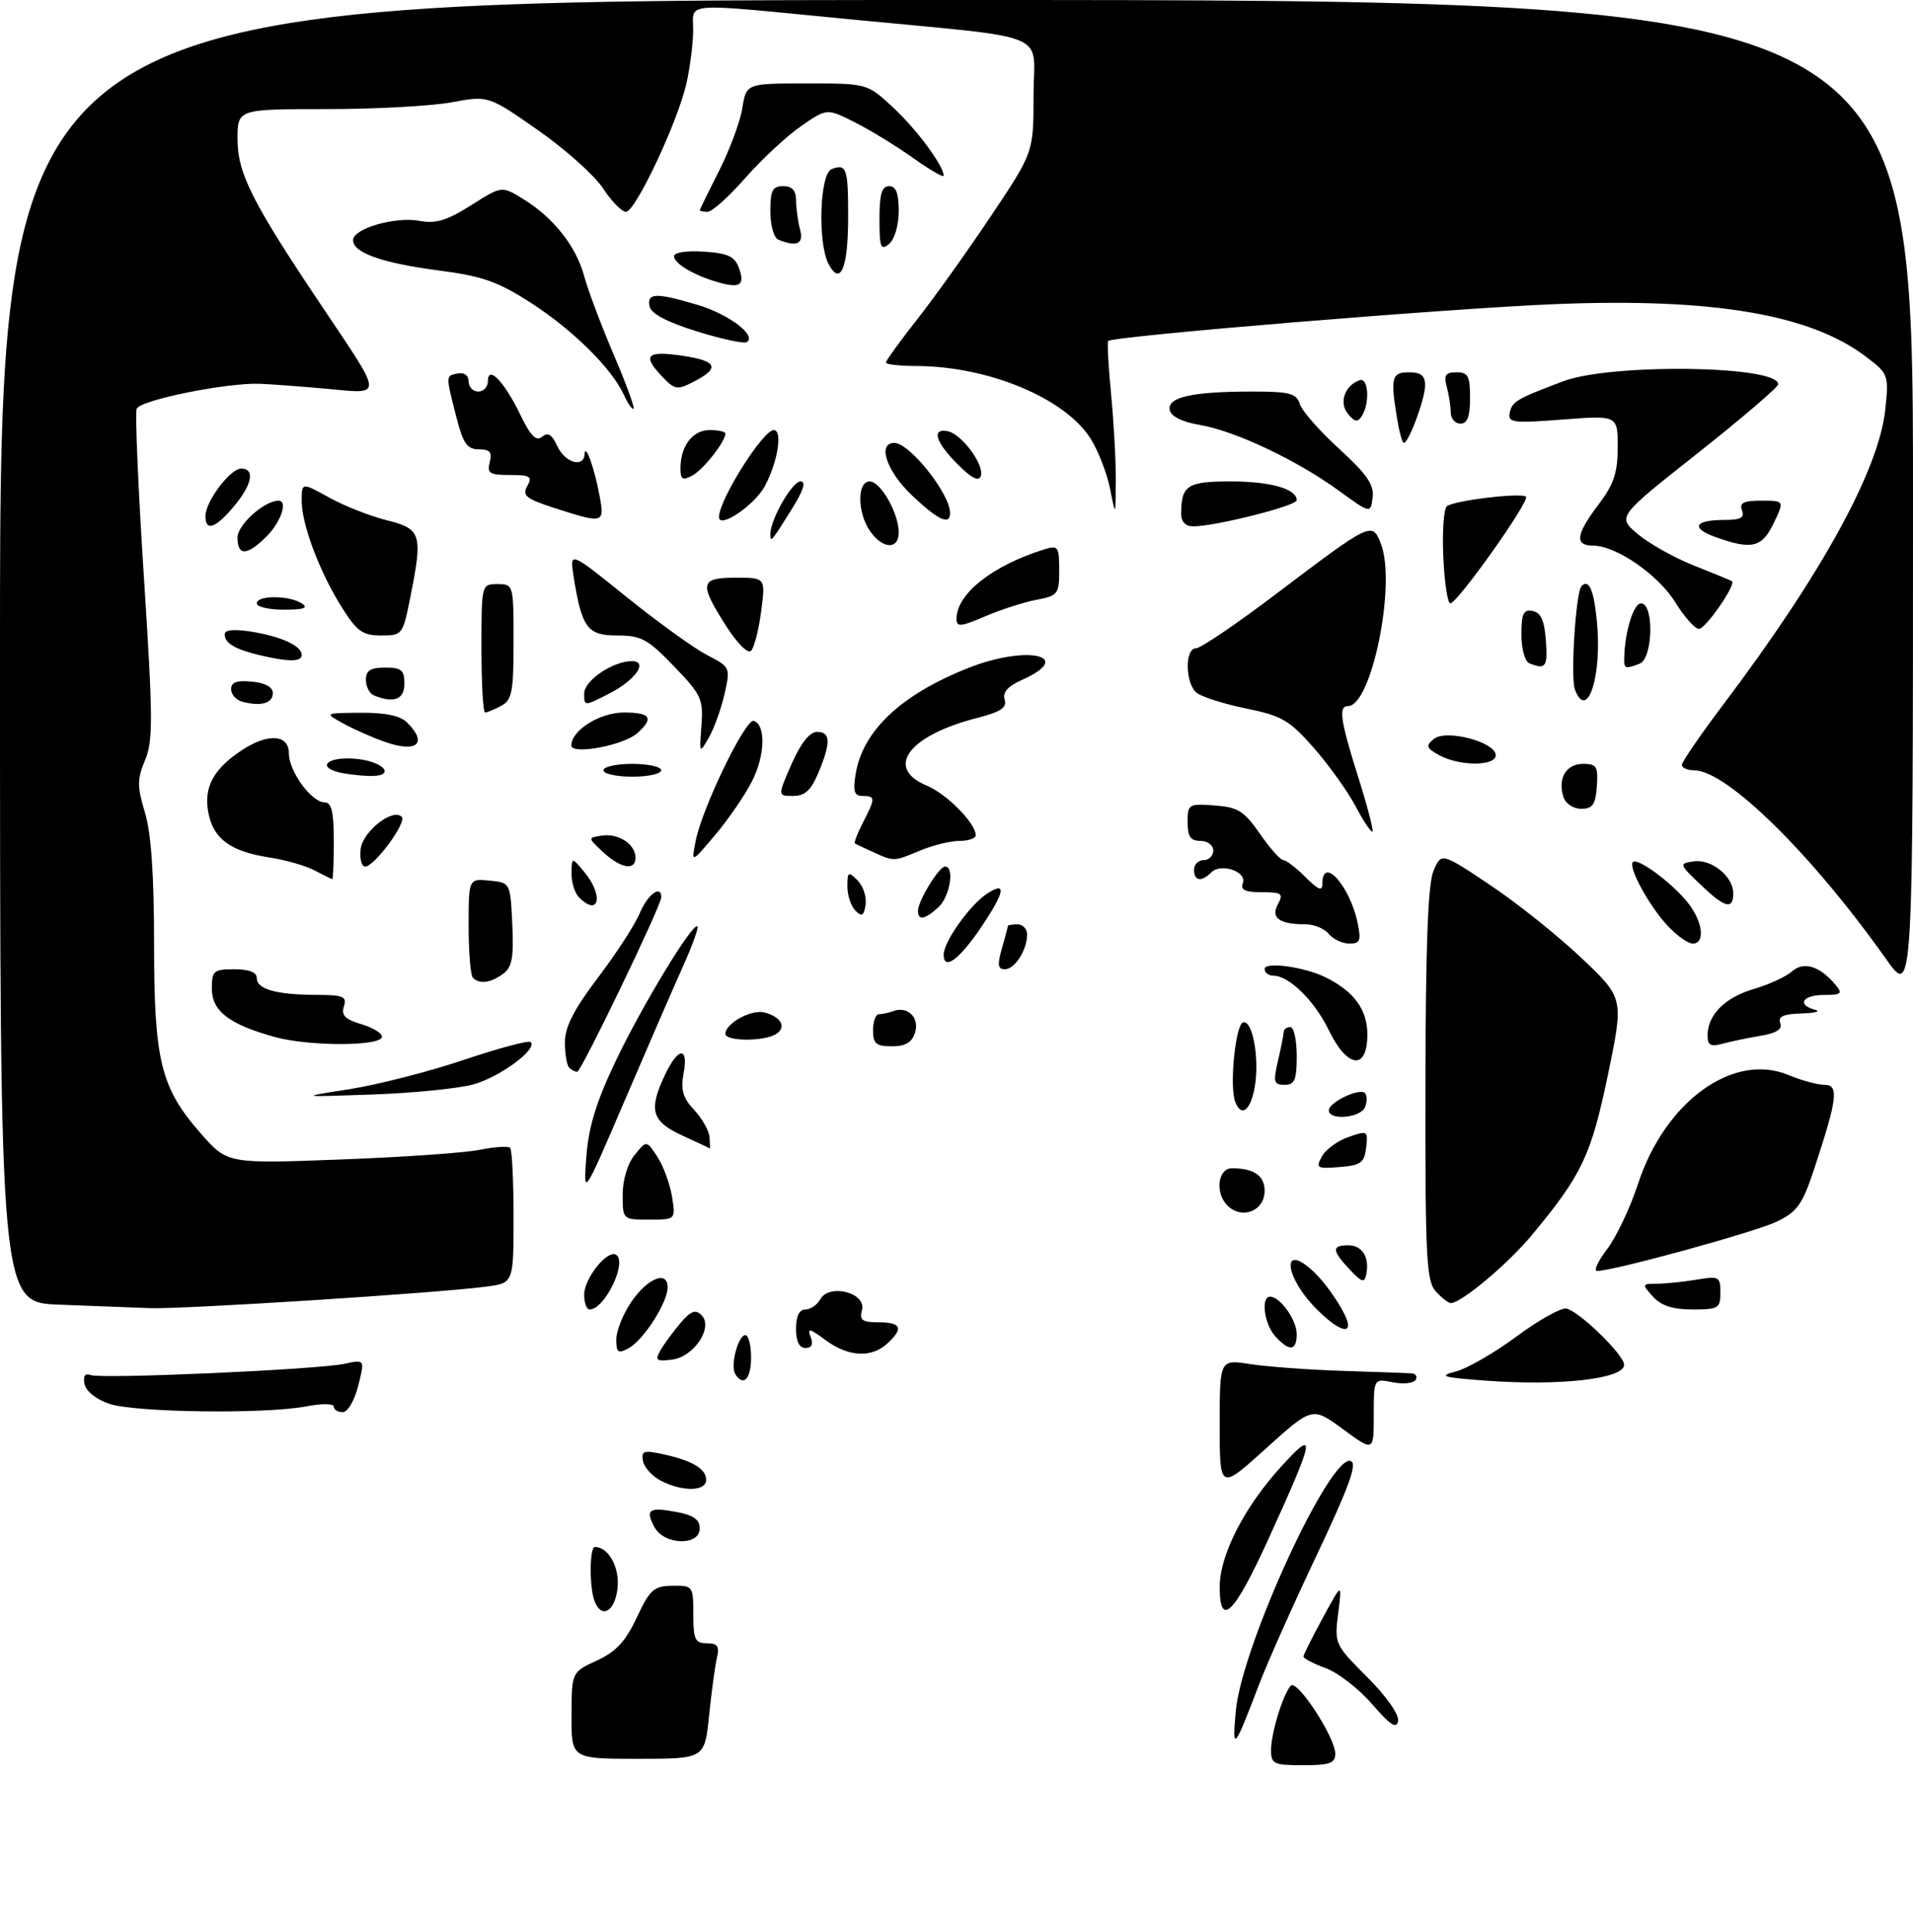 <?xml version="1.0" encoding="UTF-8" standalone="no"?>
<!DOCTYPE svg PUBLIC "-//W3C//DTD SVG 1.1//EN" "http://www.w3.org/Graphics/SVG/1.1/DTD/svg11.dtd" >
<svg xmlns="http://www.w3.org/2000/svg" xmlns:xlink="http://www.w3.org/1999/xlink" version="1.1" viewBox="0 0 298 301">
 <g >
 <path fill="currentColor"
d=" M 198.00 272.65 C 198.00 270.01 199.85 263.97 201.07 262.61 C 202.04 261.54 208.00 270.65 208.00 273.20 C 208.00 274.69 207.15 275.00 203.00 275.00 C 198.42 275.00 198.00 274.80 198.00 272.65 Z  M 89.03 267.25 C 89.05 260.50 89.05 260.50 92.98 258.69 C 95.97 257.31 97.45 255.71 99.20 251.98 C 101.25 247.61 101.85 247.08 104.75 247.04 C 107.94 247.00 108.00 247.08 108.00 251.50 C 108.00 255.41 108.28 256.00 110.11 256.00 C 111.79 256.00 112.11 256.46 111.68 258.25 C 111.39 259.49 110.84 263.54 110.46 267.25 C 109.77 274.00 109.77 274.00 99.38 274.00 C 89.00 274.00 89.00 274.00 89.03 267.25 Z  M 192.51 266.53 C 193.46 256.35 207.26 226.39 210.43 227.61 C 211.46 228.01 210.14 231.65 205.09 242.32 C 201.39 250.12 197.35 259.20 196.10 262.50 C 192.25 272.64 191.91 273.03 192.51 266.53 Z  M 213.73 265.47 C 211.66 263.07 208.39 260.55 206.48 259.86 C 204.57 259.16 203.02 258.35 203.05 258.05 C 203.07 257.75 204.44 255.03 206.08 252.00 C 209.07 246.50 209.07 246.50 208.46 251.32 C 207.86 256.08 207.92 256.21 212.97 261.26 C 215.94 264.23 217.97 267.10 217.79 268.10 C 217.57 269.41 216.59 268.78 213.73 265.47 Z  M 92.61 249.42 C 91.79 247.28 91.83 241.00 92.67 241.00 C 94.82 241.00 96.57 244.23 96.19 247.48 C 95.77 251.12 93.69 252.24 92.61 249.42 Z  M 190.00 247.20 C 190.00 242.28 193.82 234.80 199.55 228.50 C 205.12 222.37 204.88 223.78 197.61 239.72 C 192.24 251.51 190.00 253.71 190.00 247.20 Z  M 101.95 237.91 C 100.48 235.16 101.09 234.74 105.40 235.55 C 108.02 236.04 109.00 236.73 109.00 238.11 C 109.00 240.88 103.46 240.72 101.95 237.91 Z  M 103.01 230.71 C 101.64 230.02 100.36 228.63 100.17 227.63 C 99.86 226.04 100.26 225.90 103.16 226.52 C 107.79 227.51 110.00 228.81 110.00 230.54 C 110.00 232.34 106.41 232.43 103.01 230.71 Z  M 190.00 221.97 C 190.00 211.77 190.00 211.77 194.75 212.51 C 197.36 212.91 203.78 213.39 209.00 213.56 C 214.22 213.73 219.09 213.90 219.81 213.94 C 220.53 213.97 220.85 214.44 220.52 214.97 C 220.19 215.50 218.59 215.67 216.96 215.34 C 214.00 214.75 214.00 214.75 214.00 220.46 C 214.00 226.17 214.00 226.17 209.21 222.65 C 204.42 219.14 204.42 219.14 197.21 225.65 C 190.00 232.17 190.00 232.17 190.00 221.97 Z  M 17.01 218.69 C 14.97 218.00 13.37 216.71 13.16 215.60 C 12.92 214.34 13.25 213.88 14.15 214.22 C 15.86 214.86 49.41 213.37 53.67 212.46 C 56.84 211.78 56.84 211.78 55.80 215.89 C 55.21 218.21 54.16 220.00 53.38 220.00 C 52.62 220.00 52.00 219.61 52.00 219.13 C 52.00 218.65 50.11 218.63 47.75 219.09 C 41.39 220.32 21.00 220.06 17.01 218.69 Z  M 231.50 215.09 C 224.69 214.59 223.98 214.38 226.75 213.67 C 228.53 213.22 232.81 210.75 236.25 208.20 C 239.69 205.65 243.18 203.70 244.00 203.86 C 246.00 204.26 253.00 211.08 253.00 212.62 C 253.00 214.80 243.10 215.94 231.50 215.09 Z  M 114.53 214.05 C 113.74 212.77 114.98 208.00 116.11 208.00 C 116.60 208.00 117.00 209.57 117.00 211.50 C 117.00 214.84 115.79 216.09 114.53 214.05 Z  M 102.91 210.32 C 103.49 209.32 104.89 207.42 106.02 206.09 C 107.62 204.22 108.35 203.95 109.28 204.88 C 111.18 206.78 108.08 211.43 104.64 211.82 C 102.19 212.11 101.98 211.93 102.91 210.32 Z  M 96.00 208.68 C 96.00 207.37 97.03 204.77 98.29 202.90 C 100.83 199.13 104.00 197.83 104.00 200.56 C 104.00 202.92 100.22 208.81 97.91 210.05 C 96.28 210.92 96.00 210.72 96.00 208.68 Z  M 128.56 208.74 C 126.12 206.93 125.73 206.85 126.28 208.28 C 126.72 209.43 126.45 210.00 125.47 210.00 C 124.50 210.00 124.00 208.97 124.00 207.00 C 124.00 205.05 124.51 204.00 125.45 204.00 C 126.25 204.00 127.31 203.27 127.80 202.39 C 129.19 199.91 134.97 201.40 134.28 204.06 C 133.85 205.67 134.29 206.00 136.88 206.00 C 140.43 206.00 140.80 206.96 138.17 209.35 C 135.68 211.60 132.09 211.37 128.56 208.74 Z  M 198.65 208.17 C 196.93 206.27 196.37 202.00 197.85 202.00 C 199.41 202.00 202.00 205.64 202.00 207.83 C 202.00 210.48 200.85 210.60 198.65 208.17 Z  M 205.14 203.99 C 200.04 198.89 199.54 193.35 204.60 198.08 C 206.92 200.25 210.00 205.02 210.00 206.45 C 210.00 207.81 207.90 206.75 205.14 203.99 Z  M 9.25 203.25 C -0.00 202.92 -0.00 202.92 -0.00 101.46 C 0.00 0.00 0.00 0.00 149.00 0.00 C 298.00 0.00 298.00 0.00 298.00 77.66 C 298.00 155.33 298.00 155.33 293.81 149.41 C 282.19 133.00 268.96 120.00 263.89 120.00 C 262.85 120.00 262.00 119.62 262.00 119.15 C 262.00 118.69 264.92 114.43 268.50 109.69 C 283.80 89.41 292.72 73.14 293.69 63.75 C 294.24 58.42 294.17 58.23 290.73 55.61 C 282.06 48.99 266.96 46.41 242.52 47.37 C 226.14 48.01 173.21 52.37 172.62 53.13 C 172.46 53.33 172.67 57.10 173.09 61.50 C 173.51 65.90 173.84 71.97 173.82 75.00 C 173.78 80.50 173.78 80.50 172.93 76.18 C 172.46 73.81 171.12 70.32 169.95 68.43 C 166.04 62.09 154.03 57.05 142.75 57.02 C 140.14 57.01 138.00 56.77 138.00 56.48 C 138.00 56.19 140.20 53.15 142.89 49.73 C 145.59 46.30 150.76 39.05 154.39 33.62 C 161.00 23.74 161.00 23.74 161.00 14.93 C 161.00 4.66 164.56 6.13 132.12 2.98 C 105.74 0.42 108.00 0.25 107.98 4.75 C 107.96 6.81 107.49 10.52 106.93 13.00 C 105.57 19.02 98.98 33.00 97.51 33.00 C 96.86 33.00 95.25 31.35 93.92 29.32 C 92.59 27.30 88.03 23.23 83.79 20.27 C 76.08 14.88 76.08 14.88 70.36 15.94 C 67.21 16.52 58.42 17.00 50.82 17.00 C 37.00 17.00 37.00 17.00 37.00 21.67 C 37.00 27.00 39.27 31.50 50.19 47.78 C 59.81 62.13 59.77 61.38 50.90 60.57 C 46.83 60.20 42.15 59.85 40.50 59.79 C 35.33 59.59 21.81 62.33 21.29 63.68 C 21.02 64.38 21.53 76.21 22.42 89.97 C 23.83 111.84 23.86 115.41 22.60 118.42 C 21.35 121.41 21.35 122.50 22.58 126.59 C 23.55 129.81 24.00 136.32 24.00 146.98 C 24.00 165.29 25.03 169.48 31.29 176.59 C 35.43 181.30 35.43 181.30 52.96 180.64 C 62.61 180.28 72.40 179.60 74.72 179.13 C 77.05 178.66 79.18 178.52 79.47 178.81 C 79.76 179.10 80.00 183.96 80.00 189.61 C 80.00 199.88 80.00 199.88 75.75 200.44 C 68.10 201.45 28.09 204.01 23.24 203.79 C 20.63 203.68 14.34 203.44 9.25 203.25 Z  M 91.00 201.69 C 91.00 199.16 94.61 194.64 95.97 195.48 C 97.78 196.60 94.20 204.00 91.85 204.00 C 91.38 204.00 91.00 202.96 91.00 201.69 Z  M 257.50 202.00 C 255.74 200.05 255.75 200.00 258.10 199.99 C 259.42 199.98 262.19 199.70 264.25 199.36 C 267.79 198.77 268.00 198.89 268.00 201.37 C 268.00 203.81 267.68 204.00 263.65 204.00 C 260.58 204.00 258.78 203.42 257.50 202.00 Z  M 223.65 201.17 C 222.19 199.55 222.01 195.87 222.05 168.92 C 222.08 147.32 222.44 137.67 223.31 135.65 C 224.53 132.80 224.53 132.80 232.13 137.88 C 236.32 140.68 242.72 145.79 246.35 149.24 C 252.96 155.50 252.96 155.50 250.47 167.47 C 247.85 180.03 246.44 183.00 238.63 192.41 C 234.87 196.93 227.64 203.00 226.00 203.00 C 225.62 203.00 224.57 202.18 223.65 201.17 Z  M 210.25 197.77 C 207.47 194.81 207.42 194.00 210.03 194.00 C 212.21 194.00 213.37 195.87 212.83 198.53 C 212.55 199.91 212.14 199.79 210.25 197.77 Z  M 250.35 194.60 C 251.78 192.73 253.96 188.13 255.19 184.37 C 259.39 171.58 270.02 163.89 278.59 167.47 C 280.60 168.31 283.13 169.00 284.20 169.00 C 286.49 169.00 286.23 171.13 282.64 182.00 C 280.79 187.62 280.00 188.74 276.81 190.30 C 273.52 191.91 251.34 198.00 248.77 198.00 C 248.22 198.00 248.93 196.47 250.35 194.60 Z  M 97.00 186.11 C 97.00 183.81 97.76 181.28 98.86 179.93 C 100.71 177.63 100.71 177.63 102.40 180.21 C 103.33 181.63 104.35 184.41 104.68 186.39 C 105.26 190.00 105.26 190.00 101.13 190.00 C 97.00 190.00 97.00 190.00 97.00 186.11 Z  M 191.20 187.80 C 189.23 185.83 189.71 182.00 191.92 182.00 C 195.32 182.00 197.00 183.16 197.00 185.50 C 197.00 188.66 193.46 190.06 191.20 187.80 Z  M 91.34 180.17 C 91.70 175.49 92.90 171.60 95.97 165.17 C 100.14 156.46 107.95 143.61 108.65 144.32 C 108.86 144.52 107.83 147.35 106.37 150.60 C 104.91 153.84 100.83 163.25 97.29 171.50 C 90.86 186.50 90.86 186.50 91.34 180.17 Z  M 205.91 180.17 C 206.49 179.09 208.35 177.73 210.04 177.14 C 213.03 176.09 213.12 176.15 212.81 178.78 C 212.54 181.14 212.00 181.54 208.68 181.81 C 205.16 182.10 204.94 181.98 205.91 180.17 Z  M 106.25 176.88 C 101.48 174.68 100.99 172.93 103.61 167.40 C 105.66 163.09 107.28 163.00 106.48 167.25 C 106.01 169.78 106.37 171.03 108.14 172.92 C 109.38 174.25 110.46 176.16 110.53 177.17 C 110.61 178.18 110.63 178.96 110.58 178.92 C 110.54 178.87 108.59 177.95 106.25 176.88 Z  M 207.00 172.98 C 207.00 171.72 211.77 169.44 212.63 170.29 C 212.97 170.64 212.98 171.61 212.65 172.46 C 212.00 174.15 207.00 174.62 207.00 172.98 Z  M 192.41 171.63 C 191.50 169.26 192.45 159.67 193.63 159.29 C 195.14 158.79 196.26 165.12 195.43 169.50 C 194.76 173.08 193.35 174.08 192.41 171.63 Z  M 54.50 169.67 C 58.90 168.97 66.92 166.92 72.31 165.10 C 77.71 163.28 82.37 162.04 82.67 162.34 C 83.77 163.44 77.86 167.80 73.73 168.94 C 71.40 169.58 64.33 170.29 58.00 170.51 C 46.50 170.92 46.50 170.92 54.50 169.67 Z  M 199.08 165.25 C 199.56 163.19 199.96 161.16 199.98 160.75 C 199.99 160.34 200.45 160.00 201.00 160.00 C 201.55 160.00 202.00 162.03 202.00 164.50 C 202.00 168.25 201.68 169.00 200.11 169.00 C 198.43 169.00 198.31 168.57 199.08 165.25 Z  M 88.67 166.33 C 88.30 165.97 88.00 164.19 88.00 162.39 C 88.00 159.98 89.38 157.29 93.15 152.30 C 95.99 148.56 98.92 144.04 99.67 142.25 C 100.88 139.35 102.97 137.79 103.02 139.75 C 103.06 140.97 90.56 166.93 89.92 166.97 C 89.60 166.98 89.03 166.70 88.67 166.33 Z  M 207.00 160.50 C 204.78 155.91 200.81 152.00 198.37 152.00 C 197.61 152.00 197.00 151.53 197.00 150.95 C 197.00 149.78 203.23 150.63 206.50 152.26 C 210.95 154.47 213.00 157.28 213.00 161.17 C 213.00 166.80 209.88 166.45 207.00 160.50 Z  M 42.72 161.53 C 35.64 159.55 33.00 157.50 33.00 153.98 C 33.00 151.24 33.28 151.00 36.50 151.00 C 38.81 151.00 40.00 151.47 40.00 152.38 C 40.00 154.11 43.08 154.97 49.32 154.99 C 53.49 155.00 54.06 155.24 53.57 156.79 C 53.13 158.16 53.76 158.81 56.25 159.54 C 58.04 160.07 59.50 160.95 59.50 161.50 C 59.50 163.02 48.13 163.04 42.72 161.53 Z  M 136.00 160.50 C 136.00 159.12 136.41 158.00 136.92 158.00 C 137.42 158.00 138.44 157.78 139.17 157.51 C 141.41 156.69 143.28 158.55 142.54 160.88 C 142.05 162.41 141.04 163.00 138.93 163.00 C 136.47 163.00 136.00 162.60 136.00 160.50 Z  M 266.00 161.34 C 266.00 158.12 268.67 155.41 273.18 154.08 C 275.56 153.38 278.25 152.14 279.17 151.32 C 280.98 149.71 283.52 150.51 285.95 153.45 C 287.07 154.80 286.83 155.00 284.12 155.00 C 280.78 155.00 279.86 156.55 282.75 157.31 C 283.71 157.56 282.76 157.82 280.64 157.88 C 277.80 157.97 276.93 158.36 277.32 159.38 C 277.69 160.35 276.75 160.95 274.17 161.38 C 272.15 161.72 269.49 162.28 268.25 162.62 C 266.49 163.10 266.00 162.82 266.00 161.34 Z  M 113.00 161.06 C 113.00 159.42 117.05 157.20 119.08 157.73 C 121.71 158.42 122.57 160.03 120.88 161.10 C 119.02 162.27 113.00 162.24 113.00 161.06 Z  M 73.67 152.33 C 73.30 151.97 73.00 148.34 73.00 144.27 C 73.00 136.87 73.00 136.87 76.25 137.19 C 79.50 137.50 79.50 137.50 79.80 143.97 C 80.05 149.21 79.77 150.69 78.36 151.72 C 76.44 153.13 74.69 153.36 73.67 152.33 Z  M 156.07 147.76 C 156.58 145.97 157.00 144.40 157.00 144.26 C 157.00 144.12 157.68 144.00 158.50 144.00 C 159.32 144.00 160.00 144.70 160.00 145.57 C 160.00 147.99 158.08 151.00 156.53 151.00 C 155.44 151.00 155.34 150.31 156.07 147.76 Z  M 147.00 148.73 C 147.00 146.71 151.07 140.99 153.75 139.23 C 156.89 137.17 156.56 138.95 152.75 144.58 C 149.40 149.52 147.00 151.26 147.00 148.73 Z  M 207.00 145.50 C 206.32 144.68 204.72 144.00 203.46 144.00 C 199.32 144.00 197.92 143.01 199.05 140.90 C 199.96 139.20 199.70 139.00 196.57 139.00 C 193.96 139.00 193.20 138.64 193.60 137.59 C 194.29 135.79 190.21 134.39 188.70 135.90 C 187.16 137.44 186.00 137.27 186.00 135.50 C 186.00 134.68 186.68 134.00 187.50 134.00 C 188.32 134.00 189.00 133.32 189.00 132.50 C 189.00 131.67 188.11 131.00 187.00 131.00 C 185.46 131.00 185.00 130.33 185.00 128.08 C 185.00 125.27 185.15 125.18 189.21 125.48 C 192.86 125.75 193.80 126.34 196.27 129.90 C 197.83 132.15 199.47 134.00 199.92 134.00 C 200.36 134.00 201.91 135.19 203.36 136.64 C 205.40 138.67 206.00 138.90 206.00 137.64 C 206.00 133.24 210.29 138.02 211.48 143.75 C 212.06 146.54 211.88 147.00 210.20 147.00 C 209.13 147.00 207.68 146.32 207.00 145.50 Z  M 259.80 144.25 C 256.90 141.15 253.59 135.08 254.37 134.30 C 255.10 133.56 260.54 137.60 262.96 140.67 C 265.27 143.61 265.66 147.00 263.69 147.00 C 262.96 147.00 261.22 145.76 259.80 144.25 Z  M 133.25 141.86 C 132.56 141.17 132.00 139.47 132.00 138.09 C 132.00 135.79 132.14 135.71 133.59 137.16 C 134.46 138.03 135.02 139.73 134.84 140.93 C 134.57 142.69 134.25 142.88 133.25 141.86 Z  M 143.00 141.90 C 143.00 140.36 146.27 135.00 147.22 135.00 C 148.75 135.00 147.97 139.72 146.17 141.35 C 144.05 143.27 143.00 143.45 143.00 141.90 Z  M 90.20 139.80 C 89.54 139.14 89.01 137.45 89.03 136.05 C 89.07 133.50 89.07 133.50 91.03 135.86 C 94.06 139.49 93.33 142.93 90.20 139.80 Z  M 264.86 137.77 C 261.56 134.61 261.54 134.54 263.83 134.19 C 266.58 133.78 270.00 136.53 270.00 139.15 C 270.00 141.80 268.68 141.45 264.86 137.77 Z  M 49.00 135.60 C 47.62 134.87 44.48 133.96 42.00 133.59 C 35.90 132.65 33.22 130.69 32.45 126.57 C 31.71 122.64 33.25 119.79 37.69 116.86 C 41.77 114.18 45.00 114.40 45.00 117.37 C 45.00 120.16 48.53 125.00 50.57 125.00 C 51.65 125.00 52.00 126.47 52.00 131.00 C 52.00 134.30 51.89 136.98 51.75 136.96 C 51.61 136.94 50.38 136.32 49.00 135.60 Z  M 56.18 132.28 C 56.50 129.53 61.18 125.85 62.58 127.25 C 63.42 128.08 58.33 135.00 56.88 135.00 C 56.32 135.00 56.01 133.78 56.18 132.28 Z  M 93.95 132.75 C 91.53 130.50 91.53 130.50 93.82 130.17 C 96.39 129.81 99.00 131.54 99.00 133.62 C 99.00 135.69 96.68 135.29 93.95 132.75 Z  M 108.37 131.00 C 109.35 125.92 116.15 111.88 117.42 112.30 C 119.33 112.92 119.18 117.73 117.13 121.74 C 116.04 123.89 113.47 127.63 111.41 130.07 C 107.68 134.50 107.68 134.50 108.37 131.00 Z  M 136.00 132.74 C 134.62 132.11 133.35 131.51 133.18 131.40 C 133.00 131.28 133.56 129.82 134.43 128.14 C 136.39 124.34 136.39 124.00 134.37 124.00 C 133.07 124.00 132.85 123.30 133.29 120.58 C 134.39 113.82 140.40 108.18 150.92 104.03 C 160.06 100.43 167.59 102.17 159.18 105.93 C 156.98 106.92 156.14 107.87 156.50 108.99 C 156.89 110.24 155.90 110.90 152.20 111.85 C 141.54 114.58 137.77 119.62 144.33 122.37 C 147.49 123.68 152.00 128.26 152.00 130.13 C 152.00 130.61 150.86 131.00 149.47 131.00 C 148.08 131.00 145.32 131.68 143.35 132.50 C 139.21 134.23 139.30 134.23 136.00 132.74 Z  M 211.17 125.61 C 209.92 123.25 206.98 119.15 204.64 116.49 C 200.86 112.19 199.68 111.51 194.10 110.37 C 190.64 109.66 187.18 108.56 186.40 107.92 C 184.62 106.44 184.54 101.00 186.30 101.00 C 187.01 101.00 192.61 97.21 198.73 92.57 C 213.65 81.28 213.75 81.23 215.11 84.71 C 217.54 90.93 213.67 110.00 209.98 110.00 C 208.47 110.00 208.79 112.22 211.57 121.04 C 212.99 125.52 213.99 129.35 213.79 129.54 C 213.60 129.73 212.42 127.97 211.17 125.61 Z  M 243.54 124.14 C 242.63 121.26 243.97 119.00 246.61 119.00 C 248.72 119.00 248.97 119.41 248.75 122.50 C 248.55 125.35 248.10 126.00 246.32 126.00 C 245.07 126.00 243.88 125.21 243.54 124.14 Z  M 123.31 119.02 C 124.72 115.81 126.12 114.04 127.25 114.02 C 129.40 113.99 129.46 115.66 127.49 120.38 C 126.34 123.13 125.39 124.00 123.55 124.00 C 121.13 124.00 121.13 124.00 123.31 119.02 Z  M 52.75 120.31 C 49.32 119.42 51.07 117.89 55.17 118.19 C 59.90 118.54 61.94 121.07 57.33 120.88 C 55.77 120.82 53.71 120.56 52.75 120.31 Z  M 94.00 120.00 C 94.00 119.45 96.03 119.00 98.50 119.00 C 100.97 119.00 103.00 119.45 103.00 120.00 C 103.00 120.55 100.97 121.00 98.50 121.00 C 96.03 121.00 94.00 120.55 94.00 120.00 Z  M 224.18 117.64 C 222.17 116.53 222.06 116.19 223.36 115.12 C 225.25 113.55 233.00 115.60 233.00 117.66 C 233.00 119.39 227.31 119.38 224.18 117.64 Z  M 60.00 115.59 C 58.07 114.92 55.15 113.63 53.50 112.72 C 50.50 111.08 50.50 111.08 56.18 111.04 C 60.05 111.01 62.36 111.50 63.43 112.57 C 66.67 115.81 64.96 117.32 60.00 115.59 Z  M 89.00 116.13 C 89.00 113.78 93.44 111.00 97.19 111.00 C 101.37 111.00 101.92 111.87 99.25 114.24 C 97.09 116.14 89.00 117.64 89.00 116.13 Z  M 109.27 113.04 C 109.57 108.90 109.25 108.22 104.98 103.79 C 100.91 99.56 99.88 99.00 96.16 99.00 C 91.50 99.00 90.64 97.84 89.36 89.86 C 88.72 85.84 88.72 85.84 97.61 93.01 C 102.50 96.94 108.14 101.02 110.15 102.05 C 113.76 103.92 113.79 103.99 112.87 108.09 C 112.35 110.38 111.26 113.43 110.44 114.87 C 108.95 117.47 108.94 117.45 109.27 113.04 Z  M 75.00 101.00 C 75.00 91.00 75.00 91.00 77.50 91.00 C 79.98 91.00 80.00 91.07 80.00 99.96 C 80.00 107.80 79.76 109.06 78.07 109.96 C 77.00 110.53 75.88 111.00 75.57 111.00 C 75.25 111.00 75.00 106.50 75.00 101.00 Z  M 37.75 109.32 C 36.79 109.06 36.00 108.18 36.00 107.36 C 36.00 106.28 36.90 105.96 39.25 106.19 C 41.32 106.39 42.50 107.04 42.50 107.99 C 42.50 109.56 40.63 110.09 37.75 109.32 Z  M 91.00 108.05 C 91.00 106.03 95.46 103.00 98.42 103.00 C 101.06 103.00 98.98 105.97 94.88 108.06 C 91.01 110.04 91.00 110.04 91.00 108.05 Z  M 58.25 108.34 C 57.56 108.06 57.00 106.97 57.00 105.92 C 57.00 104.45 57.71 104.00 60.00 104.00 C 62.53 104.00 63.00 104.39 63.00 106.50 C 63.00 108.97 61.37 109.60 58.25 108.34 Z  M 245.34 107.44 C 244.62 105.57 245.47 92.19 246.37 91.30 C 247.53 90.14 248.29 91.91 248.77 96.92 C 249.57 105.33 247.26 112.44 245.34 107.44 Z  M 238.25 103.34 C 237.54 103.05 237.00 101.10 237.00 98.84 C 237.00 95.58 237.32 94.91 238.75 95.19 C 240.03 95.43 240.58 96.66 240.81 99.76 C 241.11 103.91 240.79 104.36 238.25 103.34 Z  M 253.01 102.75 C 253.05 98.63 254.43 94.00 255.63 94.00 C 257.69 94.00 257.50 102.59 255.42 103.39 C 253.23 104.23 253.00 104.17 253.01 102.75 Z  M 40.41 102.06 C 36.58 101.14 35.00 100.19 35.00 98.81 C 35.00 98.12 36.45 97.98 39.13 98.40 C 43.82 99.15 47.00 100.62 47.00 102.04 C 47.00 103.13 44.92 103.13 40.41 102.06 Z  M 113.06 97.44 C 108.87 90.83 109.05 90.00 114.63 90.00 C 119.26 90.00 119.26 90.00 118.57 95.25 C 118.19 98.14 117.48 100.90 117.00 101.39 C 116.50 101.90 114.83 100.22 113.06 97.44 Z  M 53.33 94.75 C 49.84 89.25 47.00 81.75 47.00 78.06 C 47.00 75.14 47.00 75.14 51.25 77.50 C 53.59 78.80 57.64 80.40 60.25 81.05 C 65.67 82.40 65.90 83.19 63.86 93.33 C 62.75 98.87 62.65 99.00 59.37 99.00 C 56.52 99.00 55.62 98.37 53.33 94.75 Z  M 149.00 96.40 C 149.00 92.51 154.63 88.08 162.75 85.56 C 164.82 84.92 165.00 85.18 165.00 88.82 C 165.00 92.56 164.80 92.81 161.46 93.44 C 159.51 93.81 155.91 94.97 153.46 96.02 C 149.62 97.66 149.00 97.72 149.00 96.40 Z  M 261.00 93.88 C 258.35 89.56 251.76 85.00 248.16 85.00 C 245.25 85.00 245.48 83.26 249.03 78.57 C 251.40 75.44 252.00 73.64 252.00 69.67 C 252.00 64.70 252.00 64.70 243.42 65.36 C 235.77 65.95 234.88 65.85 235.17 64.37 C 235.53 62.55 236.17 62.17 243.50 59.40 C 250.98 56.58 277.00 56.93 277.00 59.86 C 277.00 60.31 271.36 65.14 264.47 70.59 C 251.93 80.50 251.93 80.50 255.11 83.19 C 256.85 84.67 260.81 86.89 263.89 88.11 C 266.98 89.33 269.63 90.43 269.79 90.54 C 270.50 91.04 265.68 98.00 264.65 97.97 C 264.02 97.96 262.38 96.11 261.00 93.88 Z  M 40.00 94.00 C 40.00 92.72 45.03 92.72 47.00 94.00 C 48.10 94.71 47.36 94.97 44.25 94.98 C 41.91 94.99 40.00 94.55 40.00 94.00 Z  M 224.83 86.75 C 224.65 82.76 224.91 79.21 225.40 78.85 C 226.65 77.95 237.04 76.71 237.71 77.38 C 238.36 78.02 227.02 94.00 225.92 94.00 C 225.50 94.00 225.01 90.74 224.83 86.75 Z  M 37.00 83.72 C 37.00 81.74 41.19 78.00 43.40 78.00 C 44.88 78.00 43.77 81.32 41.55 83.55 C 38.48 86.61 37.00 86.67 37.00 83.72 Z  M 135.56 82.78 C 133.54 79.90 133.49 75.00 135.47 75.00 C 137.18 75.00 140.00 79.95 140.00 82.95 C 140.00 85.66 137.51 85.56 135.56 82.78 Z  M 267.19 83.65 C 263.30 82.24 263.97 81.00 268.64 81.00 C 271.16 81.00 271.80 80.65 271.36 79.50 C 270.92 78.34 271.60 78.00 274.38 78.00 C 277.97 78.00 277.97 78.00 276.30 81.50 C 274.48 85.32 272.86 85.70 267.19 83.65 Z  M 120.00 83.20 C 120.00 80.94 123.40 75.00 124.70 75.00 C 125.59 75.00 125.17 76.38 123.38 79.25 C 120.14 84.45 120.00 84.61 120.00 83.20 Z  M 32.00 80.40 C 32.00 78.14 35.86 73.00 37.57 73.00 C 39.77 73.00 39.28 75.52 36.41 78.92 C 33.55 82.32 32.00 82.84 32.00 80.40 Z  M 184.00 80.08 C 184.00 75.62 184.94 75.00 191.67 75.00 C 197.92 75.00 202.00 76.16 202.00 77.93 C 202.00 78.80 189.32 82.00 185.88 82.00 C 184.69 82.00 184.00 81.29 184.00 80.08 Z  M 86.33 79.13 C 81.93 77.70 81.31 77.20 82.13 75.73 C 82.97 74.23 82.61 74.00 79.43 74.00 C 76.26 74.00 75.84 73.73 76.29 72.00 C 76.70 70.44 76.32 70.00 74.60 70.00 C 72.77 70.00 72.15 69.11 71.10 65.02 C 69.41 58.40 69.40 58.55 71.32 58.18 C 72.32 57.98 73.00 58.49 73.00 59.43 C 73.00 60.29 73.67 61.00 74.50 61.00 C 75.33 61.00 76.00 60.27 76.00 59.38 C 76.00 56.79 78.55 59.43 81.06 64.62 C 82.66 67.93 83.53 68.81 84.45 68.04 C 85.35 67.29 85.99 67.69 86.82 69.51 C 88.00 72.09 90.95 72.95 91.06 70.75 C 91.16 68.90 92.61 72.94 93.40 77.25 C 94.20 81.57 94.03 81.61 86.33 79.13 Z  M 112.00 80.55 C 112.00 77.88 118.85 67.00 120.53 67.00 C 121.95 67.00 121.16 71.96 119.15 75.72 C 117.54 78.72 112.00 82.46 112.00 80.55 Z  M 142.04 77.15 C 138.10 73.41 136.63 69.00 139.31 69.00 C 141.70 69.00 148.00 76.93 148.00 79.93 C 148.00 81.91 146.11 81.02 142.04 77.15 Z  M 208.50 76.40 C 201.97 71.66 192.40 67.13 186.90 66.20 C 184.10 65.72 182.41 64.87 182.21 63.86 C 181.83 61.87 185.74 61.00 195.06 61.00 C 200.92 61.00 201.95 61.27 202.48 62.95 C 202.82 64.02 205.58 67.16 208.62 69.93 C 212.95 73.89 214.07 75.52 213.82 77.50 C 213.50 80.03 213.50 80.03 208.50 76.40 Z  M 106.00 72.97 C 106.00 69.49 107.89 67.00 110.54 67.00 C 111.89 67.00 113.00 67.24 113.00 67.54 C 113.00 68.79 109.57 73.16 107.86 74.08 C 106.32 74.90 106.00 74.71 106.00 72.97 Z  M 149.17 72.32 C 145.71 68.86 145.06 66.67 147.64 67.18 C 149.80 67.60 153.36 72.42 152.79 74.14 C 152.47 75.08 151.38 74.53 149.17 72.32 Z  M 217.64 65.25 C 216.58 58.81 216.78 58.00 219.50 58.00 C 221.35 58.00 222.00 58.53 222.00 60.03 C 222.00 62.10 219.45 69.00 218.68 69.00 C 218.45 69.00 217.98 67.31 217.64 65.25 Z  M 209.97 64.46 C 208.54 62.74 209.50 60.00 211.82 59.23 C 213.17 58.78 213.41 62.81 212.15 64.80 C 211.49 65.83 211.04 65.76 209.97 64.46 Z  M 225.99 64.25 C 225.98 63.29 225.70 61.49 225.37 60.25 C 224.88 58.44 225.18 58.00 226.88 58.00 C 228.69 58.00 229.00 58.59 229.00 62.00 C 229.00 64.89 228.58 66.00 227.50 66.00 C 226.68 66.00 225.99 65.21 225.99 64.25 Z  M 97.21 61.56 C 95.32 57.41 89.25 51.40 82.73 47.20 C 77.53 43.85 75.16 43.02 68.38 42.14 C 59.54 40.98 55.00 39.38 55.00 37.42 C 55.00 35.60 61.57 33.70 65.36 34.41 C 67.89 34.88 69.62 34.36 73.38 31.98 C 78.17 28.94 78.17 28.94 81.54 31.03 C 86.25 33.93 89.76 38.39 91.01 43.05 C 91.60 45.23 93.65 50.67 95.56 55.15 C 97.48 59.62 98.88 63.45 98.69 63.65 C 98.49 63.85 97.82 62.91 97.21 61.56 Z  M 102.96 58.46 C 100.00 55.31 100.82 54.60 106.45 55.44 C 111.71 56.23 112.17 57.34 108.13 59.43 C 105.44 60.83 105.13 60.77 102.96 58.46 Z  M 108.51 51.61 C 103.83 50.15 101.40 48.85 101.18 47.71 C 100.78 45.61 102.18 45.57 108.65 47.49 C 113.53 48.94 117.96 52.29 116.32 53.30 C 115.87 53.57 112.35 52.81 108.51 51.61 Z  M 111.94 44.00 C 108.16 42.93 105.00 41.07 105.00 39.91 C 105.00 39.32 106.95 39.02 109.64 39.20 C 113.37 39.44 114.44 39.94 115.10 41.72 C 116.08 44.40 115.32 44.95 111.94 44.00 Z  M 129.09 41.17 C 127.35 37.92 127.68 27.06 129.54 26.35 C 131.89 25.45 132.14 26.21 132.12 34.06 C 132.09 41.82 130.92 44.59 129.09 41.17 Z  M 137.00 34.12 C 137.00 30.24 137.36 29.00 138.50 29.00 C 139.58 29.00 140.00 30.10 140.00 32.88 C 140.00 35.10 139.36 37.29 138.50 38.00 C 137.20 39.08 137.00 38.56 137.00 34.12 Z  M 121.25 37.34 C 120.55 37.05 120.00 35.11 120.00 32.92 C 120.00 29.67 120.34 29.00 122.00 29.00 C 123.40 29.00 124.00 29.67 124.01 31.25 C 124.02 32.49 124.30 34.51 124.63 35.75 C 125.23 38.00 124.15 38.51 121.25 37.34 Z  M 109.01 32.75 C 109.02 32.61 110.38 29.84 112.03 26.58 C 113.68 23.32 115.31 18.93 115.64 16.83 C 116.26 13.00 116.26 13.00 125.67 13.00 C 135.09 13.00 135.09 13.00 139.08 16.70 C 142.74 20.08 147.00 25.82 147.00 27.37 C 147.00 27.71 144.86 26.48 142.25 24.62 C 139.64 22.76 135.54 20.25 133.15 19.05 C 128.81 16.86 128.81 16.86 124.76 19.67 C 122.53 21.21 118.63 24.84 116.10 27.73 C 113.57 30.61 110.94 32.98 110.25 32.99 C 109.56 32.99 109.01 32.89 109.01 32.75 Z "/>
</g>
</svg>